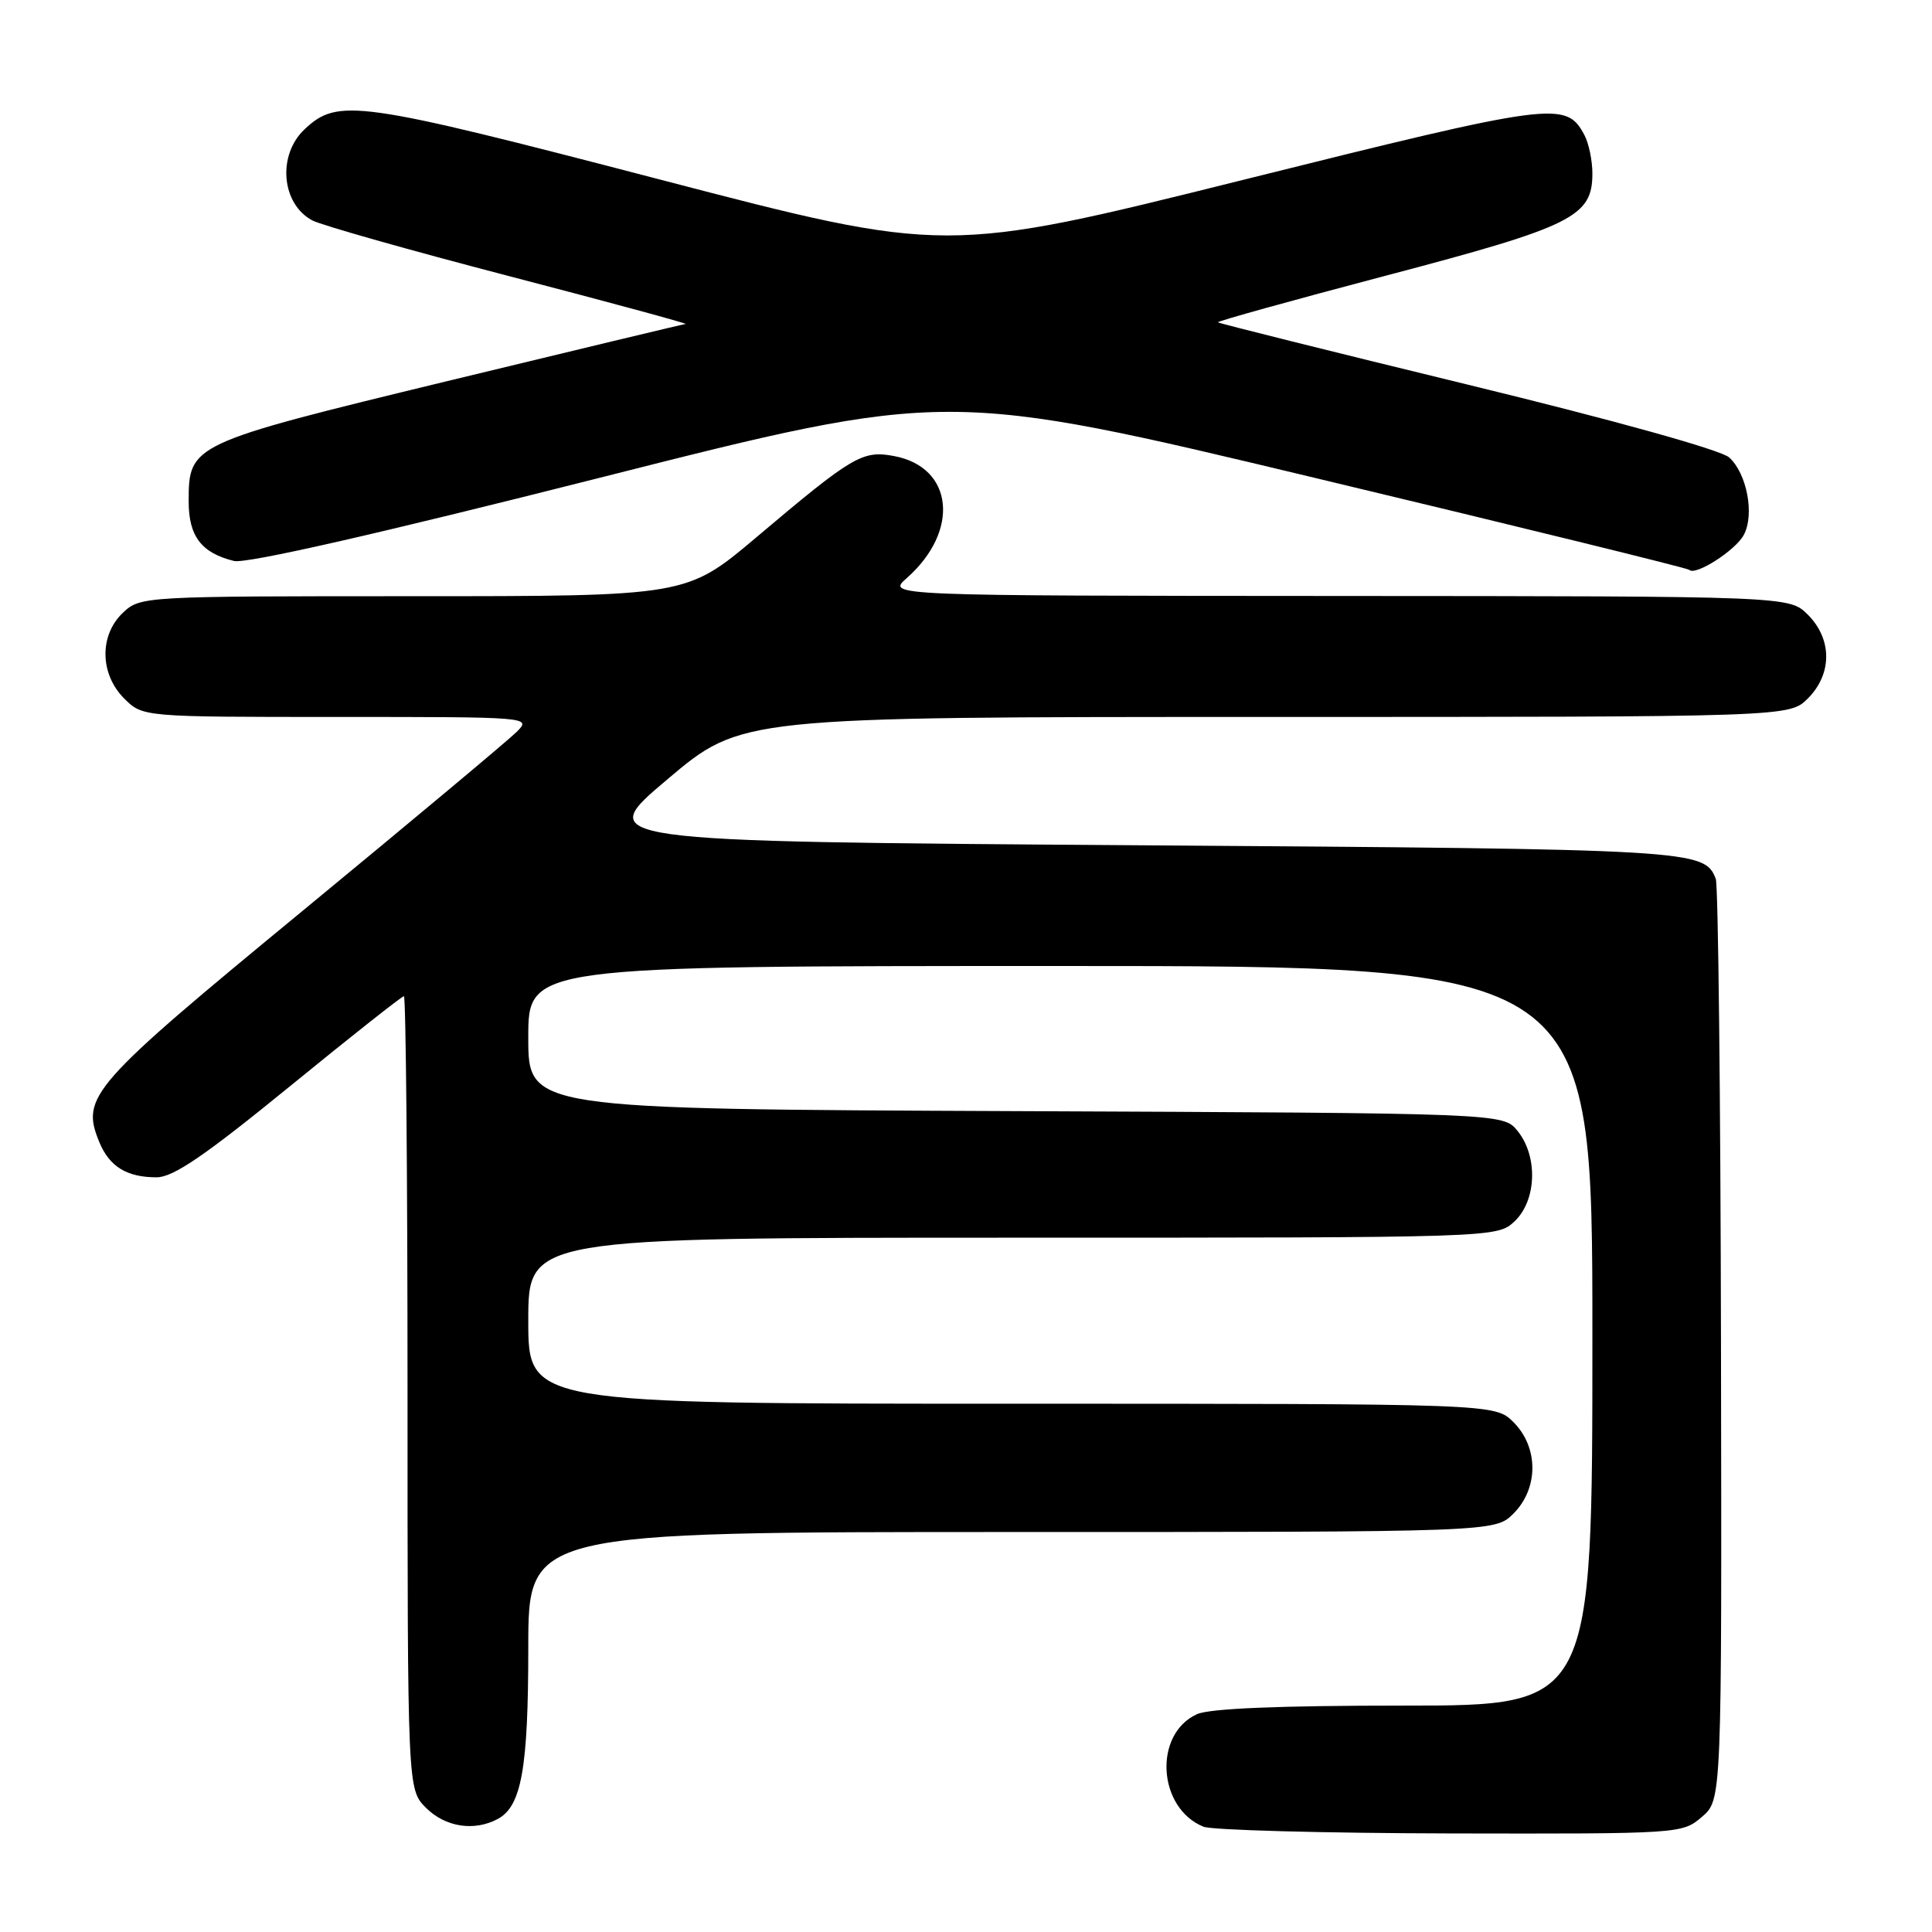 <?xml version="1.0" encoding="UTF-8" standalone="no"?>
<!DOCTYPE svg PUBLIC "-//W3C//DTD SVG 1.1//EN" "http://www.w3.org/Graphics/SVG/1.1/DTD/svg11.dtd" >
<svg xmlns="http://www.w3.org/2000/svg" xmlns:xlink="http://www.w3.org/1999/xlink" version="1.1" viewBox="0 0 256 256">
 <g >
 <path fill="currentColor"
d=" M 225.52 240.74 C 228.15 238.48 228.15 238.48 228.04 178.23 C 227.98 145.09 227.67 117.30 227.35 116.46 C 225.86 112.59 224.65 112.51 150.59 112.00 C 78.67 111.50 78.67 111.50 88.45 103.25 C 98.22 95.00 98.22 95.00 167.65 95.00 C 237.09 95.00 237.09 95.00 239.55 92.55 C 242.79 89.30 242.79 84.70 239.55 81.45 C 237.09 79.00 237.09 79.00 177.30 78.97 C 117.50 78.94 117.50 78.94 120.14 76.61 C 127.23 70.36 126.36 61.91 118.47 60.43 C 114.28 59.64 113.00 60.40 100.24 71.18 C 90.98 79.00 90.98 79.00 54.80 79.00 C 19.04 79.00 18.60 79.02 16.31 81.17 C 13.14 84.15 13.21 89.30 16.45 92.55 C 18.91 95.00 18.91 95.00 44.68 95.00 C 70.31 95.00 70.43 95.01 68.47 96.97 C 67.39 98.05 54.60 108.74 40.06 120.72 C 11.97 143.86 10.70 145.30 13.14 151.29 C 14.48 154.57 16.78 156.00 20.75 156.00 C 22.95 156.00 27.12 153.15 38.34 144.00 C 46.42 137.40 53.26 132.00 53.52 132.00 C 53.78 132.00 54.00 155.65 54.00 184.55 C 54.00 237.09 54.00 237.09 56.45 239.55 C 59.01 242.10 62.83 242.70 65.96 241.02 C 69.10 239.34 70.00 234.30 70.00 218.35 C 70.00 203.00 70.00 203.00 134.05 203.00 C 198.09 203.00 198.09 203.00 200.55 200.55 C 203.88 197.21 203.88 191.79 200.55 188.45 C 198.09 186.00 198.09 186.00 134.05 186.00 C 70.00 186.00 70.00 186.00 70.00 175.00 C 70.00 164.00 70.00 164.00 134.19 164.00 C 198.37 164.00 198.37 164.00 200.69 161.83 C 203.61 159.08 203.81 153.22 201.09 149.86 C 199.18 147.50 199.18 147.50 134.59 147.23 C 70.00 146.96 70.00 146.96 70.00 137.48 C 70.00 128.00 70.00 128.00 140.50 128.00 C 211.00 128.00 211.00 128.00 211.00 177.00 C 211.00 226.00 211.00 226.00 186.05 226.00 C 169.53 226.00 160.25 226.38 158.60 227.14 C 152.81 229.78 153.38 239.58 159.47 242.05 C 160.58 242.50 175.31 242.90 192.19 242.94 C 222.68 243.00 222.91 242.98 225.52 240.74 Z  M 231.06 70.88 C 232.51 68.19 231.48 62.74 229.12 60.61 C 228.04 59.63 213.91 55.69 194.46 50.96 C 176.41 46.57 161.52 42.85 161.38 42.71 C 161.24 42.57 171.33 39.77 183.81 36.48 C 208.41 30.00 211.00 28.71 211.00 22.98 C 211.00 21.27 210.52 18.98 209.94 17.89 C 207.51 13.34 206.01 13.54 164.65 23.85 C 125.31 33.66 125.31 33.66 87.41 23.78 C 47.29 13.32 44.79 12.97 40.36 17.13 C 36.73 20.54 37.27 27.00 41.37 29.20 C 42.54 29.83 54.30 33.16 67.50 36.60 C 80.70 40.04 91.20 42.89 90.84 42.93 C 90.48 42.97 76.31 46.37 59.34 50.48 C 25.18 58.77 25.00 58.86 25.00 66.46 C 25.00 71.05 26.69 73.27 31.00 74.33 C 32.60 74.73 49.98 70.77 79.50 63.30 C 125.50 51.65 125.50 51.65 174.47 63.38 C 201.40 69.82 223.62 75.28 223.84 75.51 C 224.66 76.33 229.97 72.93 231.06 70.88 Z "/>
</g>
</svg>